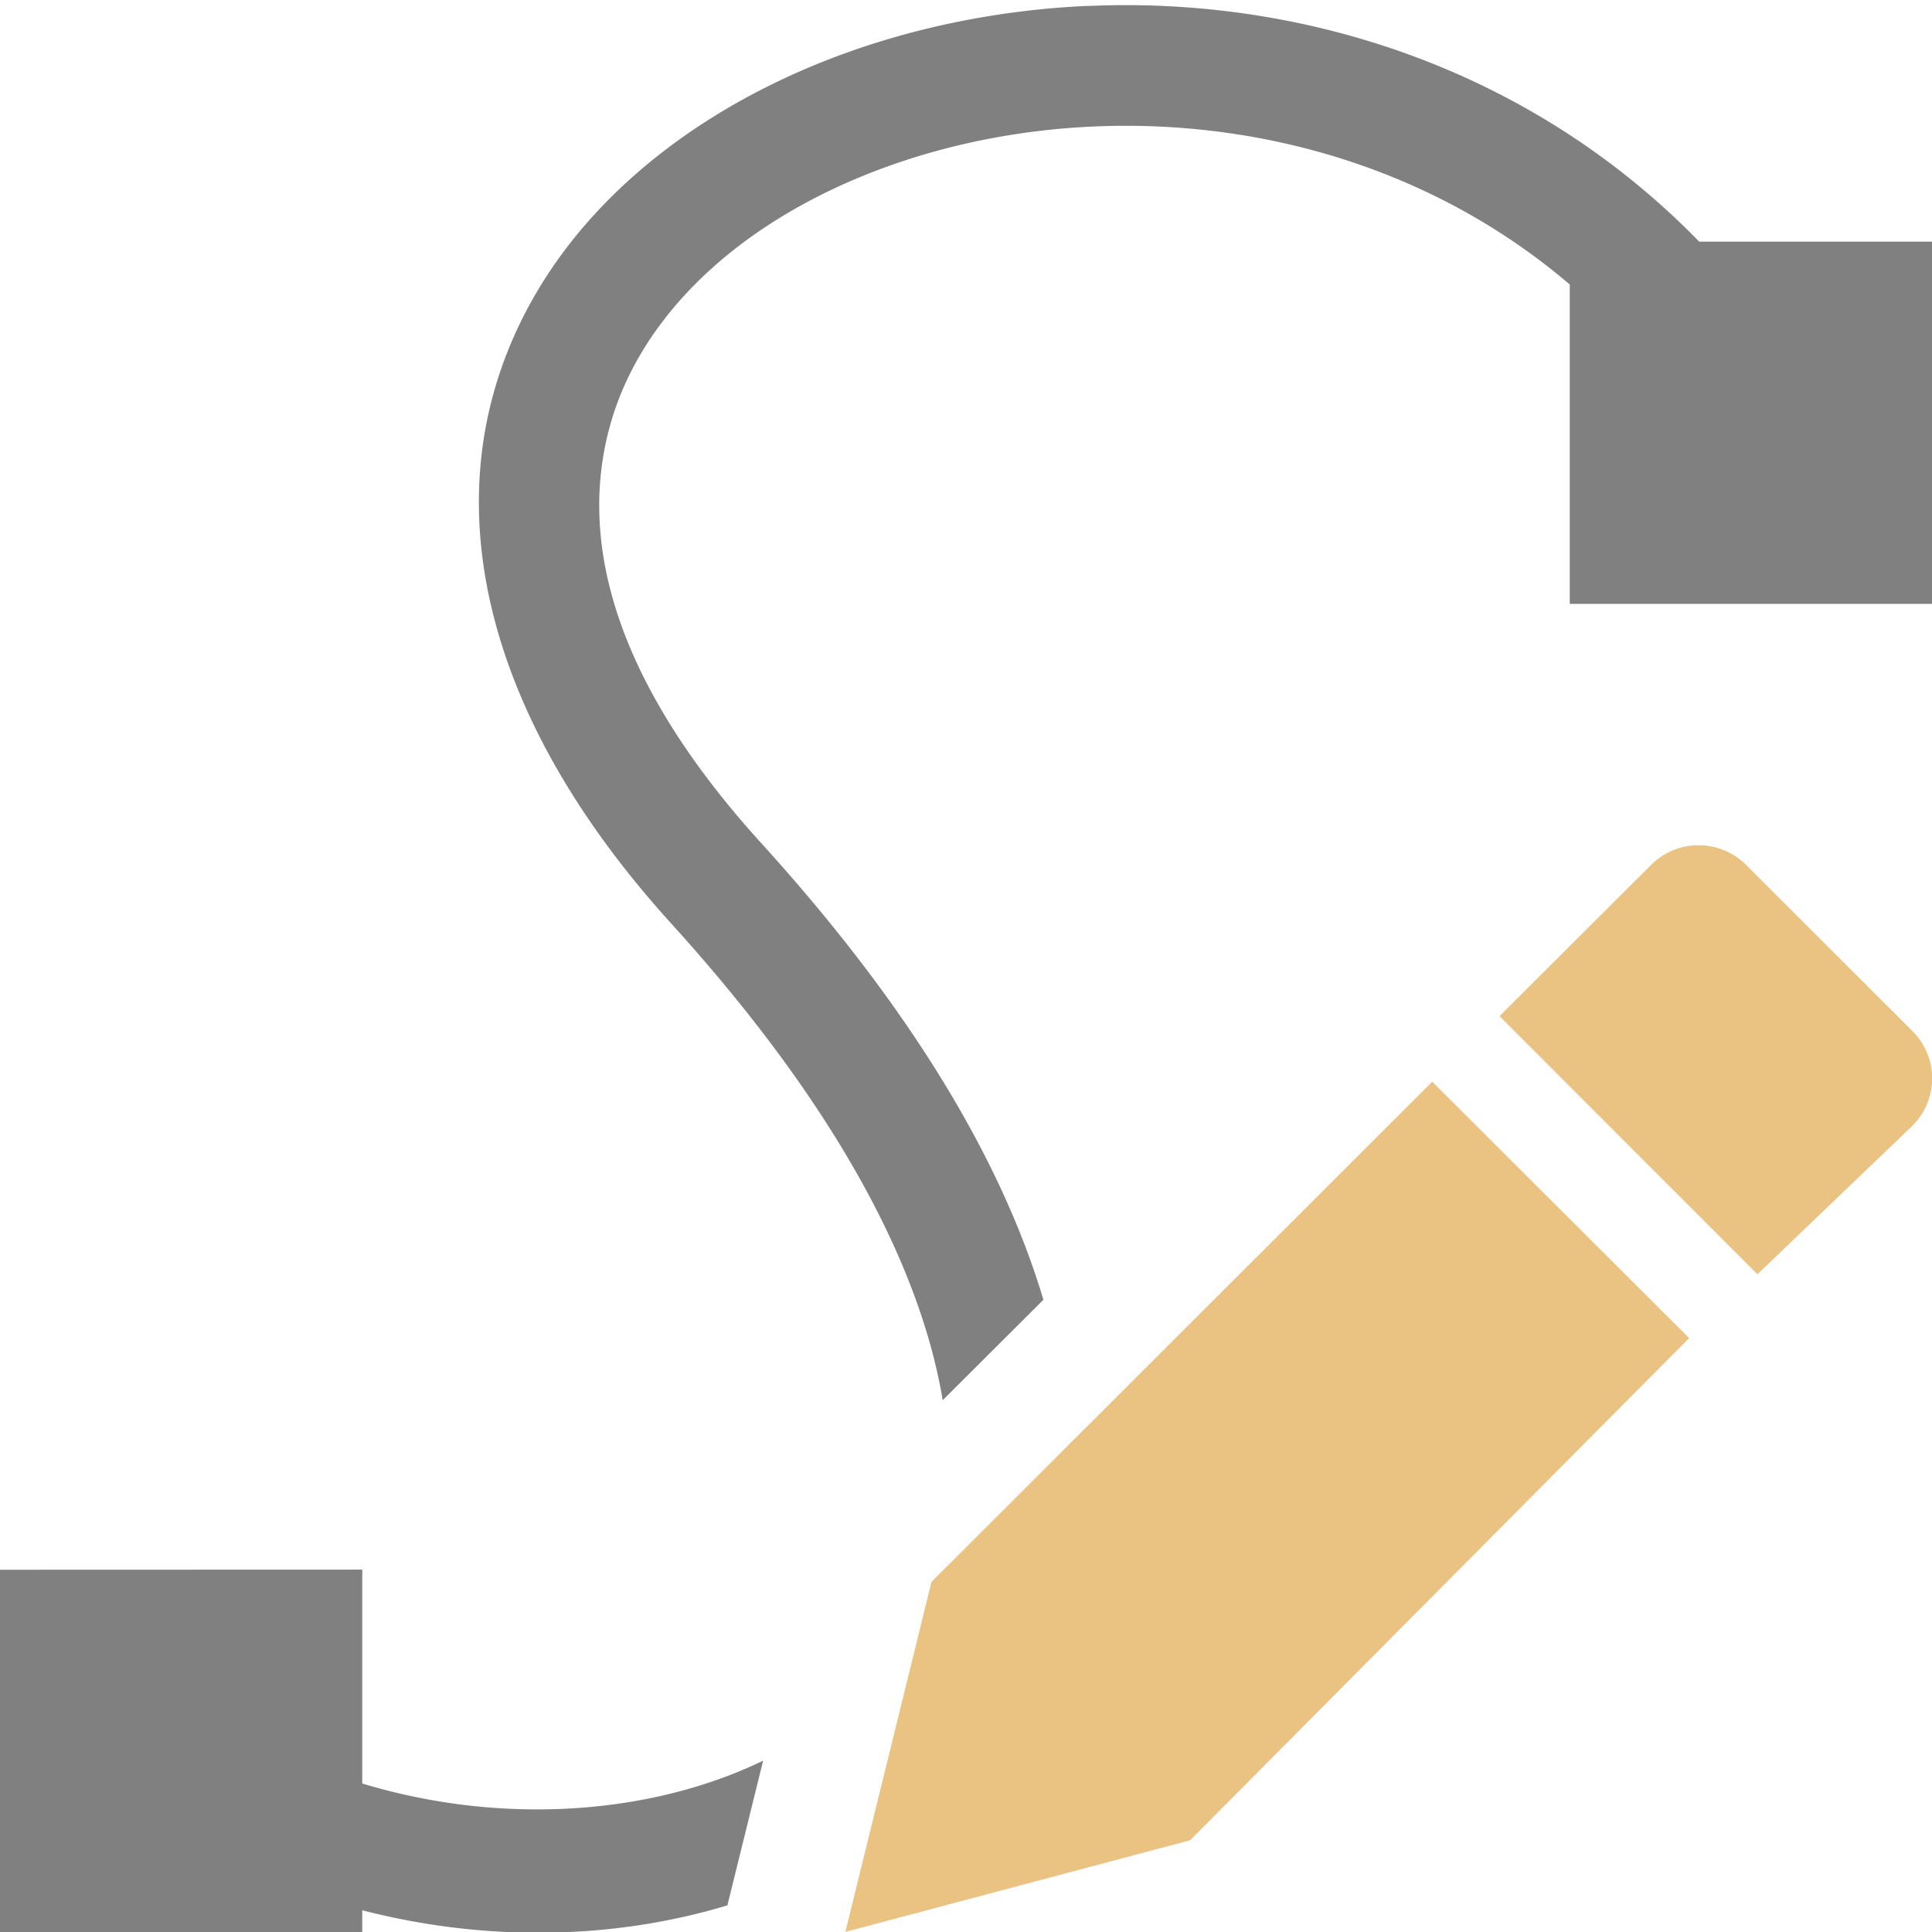 <svg viewBox="0 0 16 16" xmlns="http://www.w3.org/2000/svg">/&amp;gt;<path d="m9 .049c-.757.035-1.491.19-2.152.449-1.323.518-2.405 1.471-2.762 2.764-.357 1.293.067 2.838 1.477 4.391 1.422 1.567 2.07 2.897 2.244 3.943l.834-.832c-.341-1.14-1.083-2.401-2.338-3.783-1.26-1.388-1.503-2.543-1.252-3.453.251-.91 1.054-1.664 2.162-2.098 1.73-.678 4.084-.527 5.787.926v2.645h3v-3h-1.928c-1.405-1.442-3.299-2.033-5.072-1.951zm-9 12.951v3h3v-.18c1.026.265 2.086.243 3.025-.041a1 1 0 0 1 .004-.02l.291-1.178c-.925.448-2.16.541-3.32.189v-1.771z" fill="#808080" fill-rule="evenodd"/><g fill="#eac282" transform="matrix(.75 0 0 .75 -1.999 -2)"><path d="m18.48 14.611-5.529 5.523-.951 3.865 3.807-1.012 5.51-5.545z"/><path d="m21.42 12c-.19 0-.378.072-.523.217l-1.674 1.67 2.848 2.85 1.711-1.639c.291-.29.291-.757 0-1.047l-1.836-1.834c-.145-.145-.336-.217-.525-.217z"/></g></svg>